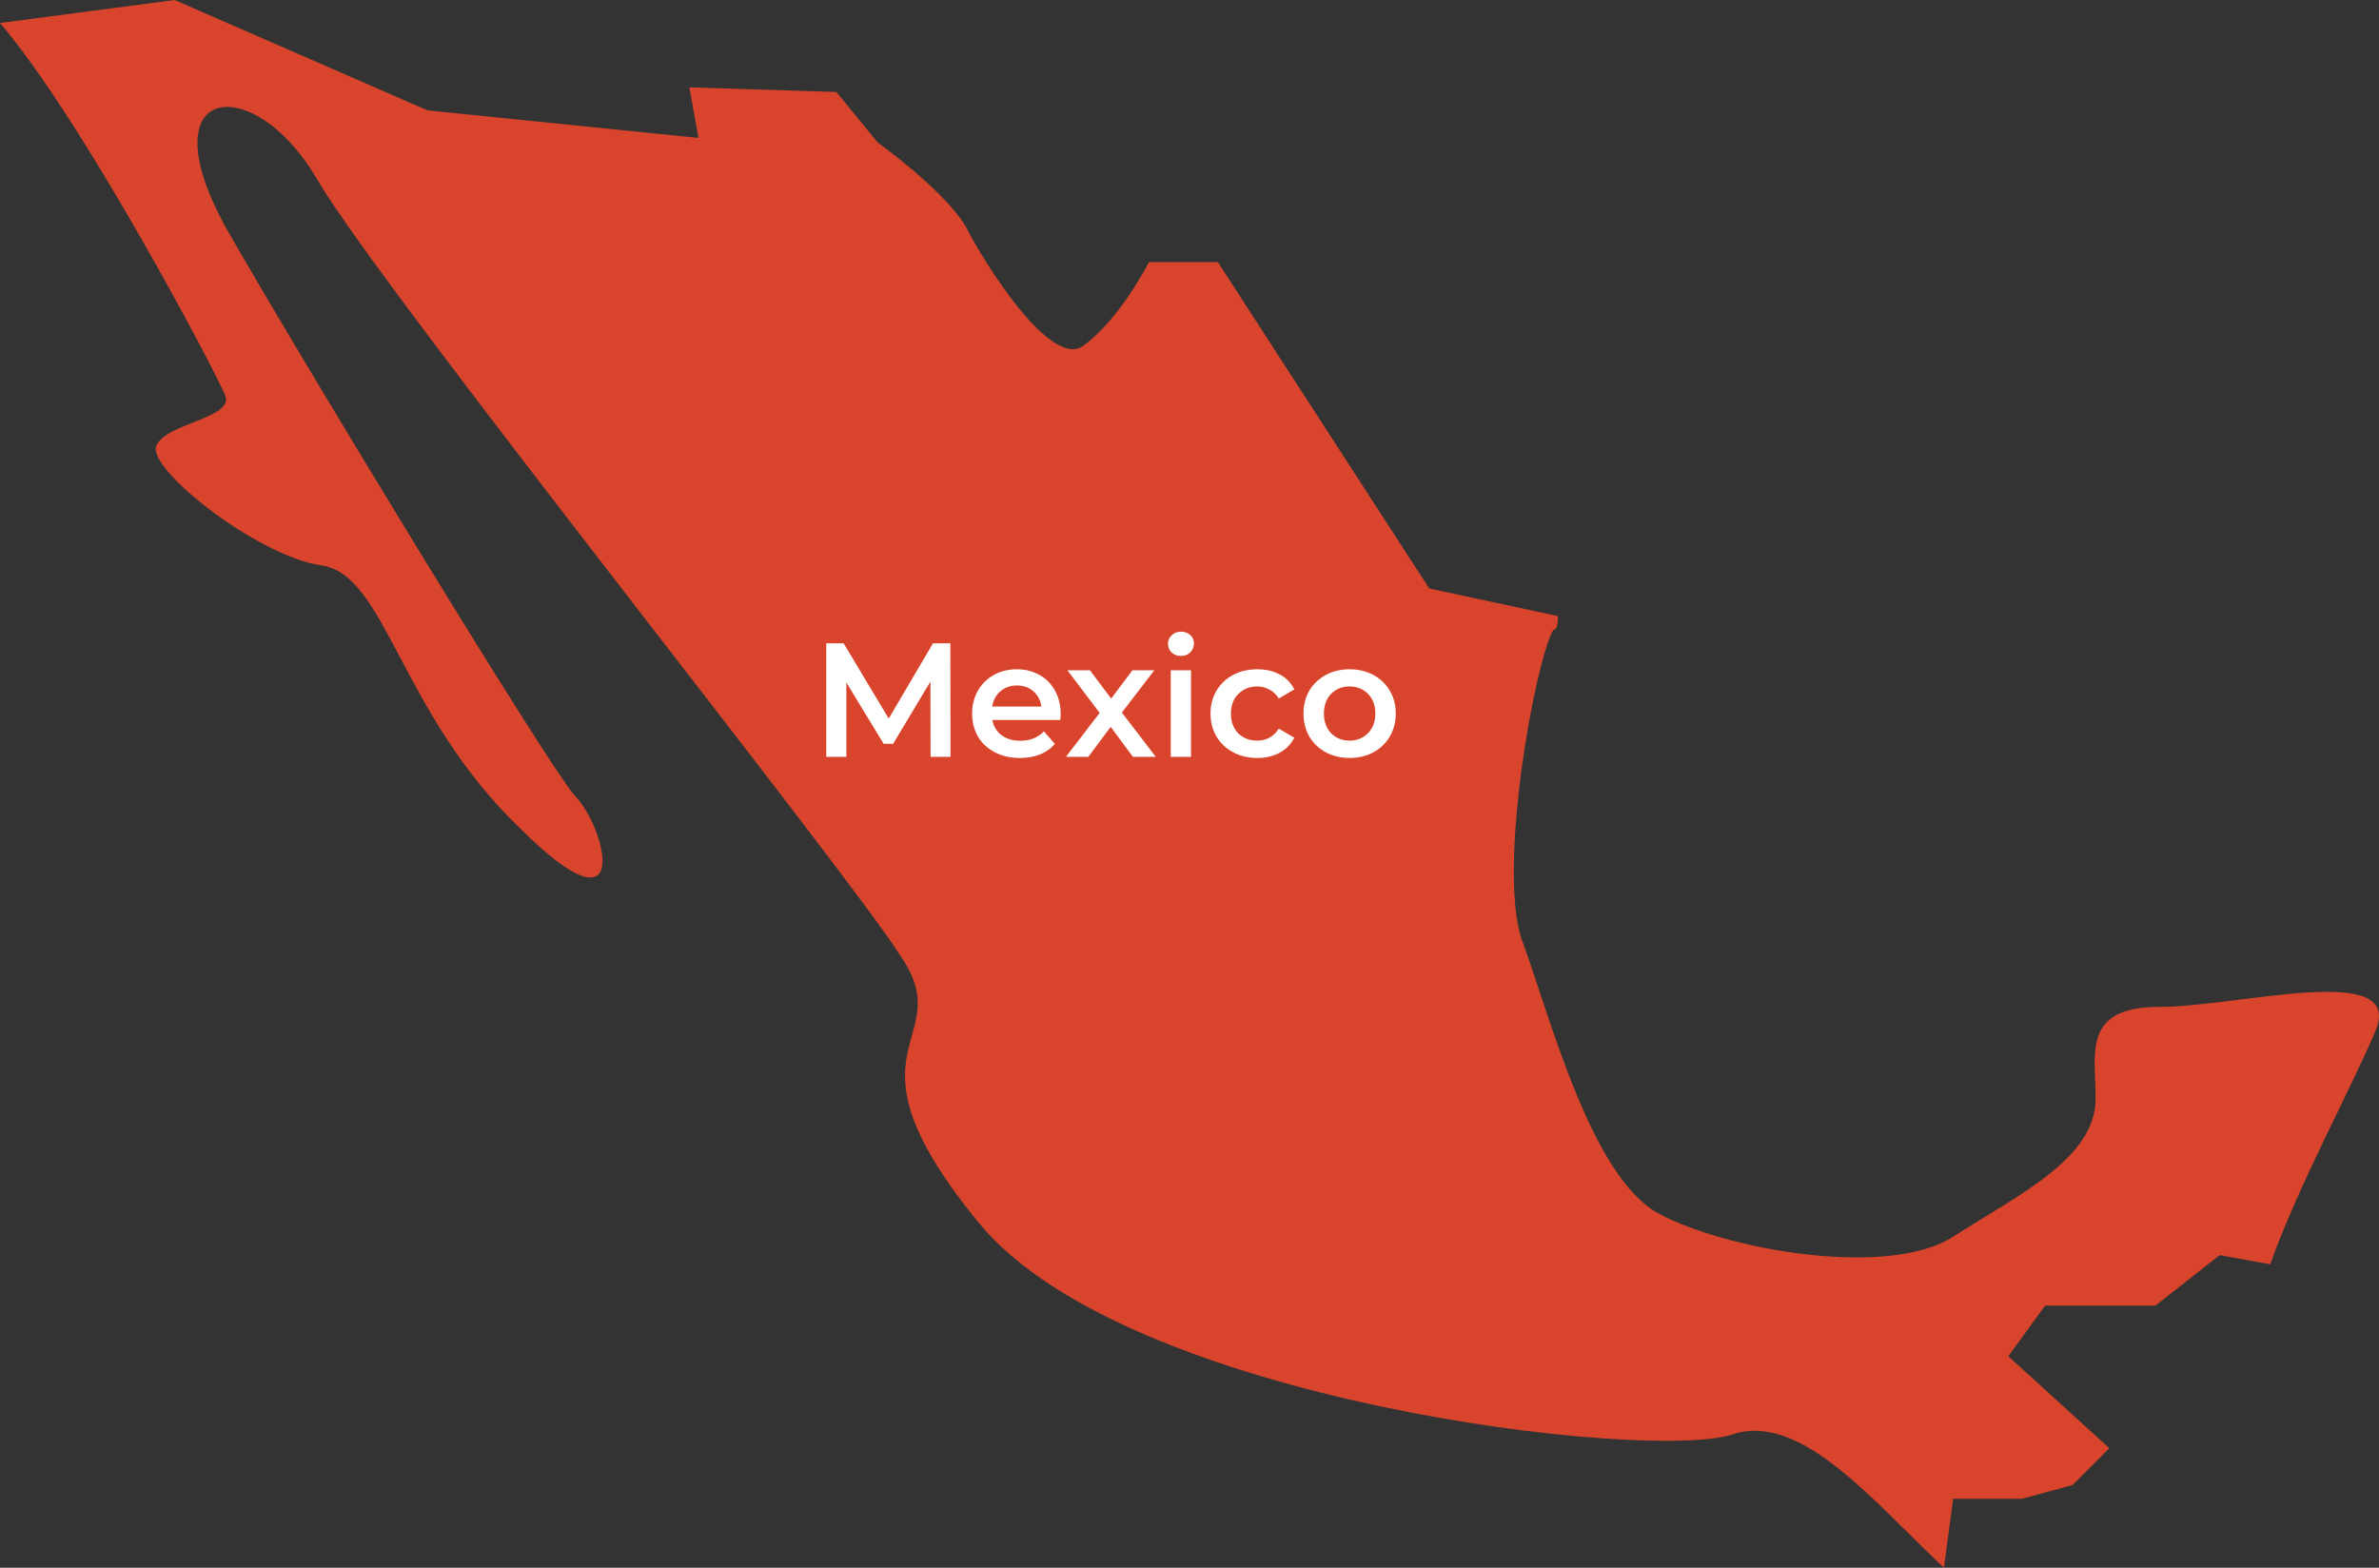 <svg width="132" height="87" viewBox="0 0 132 87" fill="none" xmlns="http://www.w3.org/2000/svg">
<rect x="0" y="0" width="132" height="87" fill="#333333" stroke="none"/>
<path d="M119.845 55.874C124.18 55.874 133.36 53.323 131.83 57.15C130.555 60.211 127.495 65.824 125.965 70.161L123.16 69.651L119.59 72.457H113.471L111.431 75.264L117.04 80.367L115.001 82.408L112.196 83.173H108.371L107.861 87C104.036 83.428 99.956 78.326 96.131 79.601C91.541 81.132 62.473 77.815 54.313 67.865C46.153 57.915 53.293 57.915 49.978 53.067C46.918 48.22 21.164 16.073 17.594 9.95C14.024 3.827 7.905 4.592 12.749 13.012C17.594 21.431 30.344 42.352 31.874 44.138C33.659 45.924 35.189 52.302 28.814 45.924C22.184 39.545 21.419 31.892 17.849 31.381C14.279 30.871 8.16 26.023 8.67 24.748C9.18 23.472 13.005 23.217 12.495 21.941C11.985 20.666 4.59 6.633 0 1.276L9.69 0L23.714 6.123L38.758 7.654L38.248 4.848L46.408 5.103L48.703 7.909C48.703 7.909 52.273 10.46 53.548 12.502C54.568 14.543 58.393 20.666 60.178 19.135C62.218 17.604 63.748 14.543 63.748 14.543H67.572L79.302 32.657L86.442 34.188C86.442 34.443 86.442 34.953 86.187 34.953C85.167 36.739 83.127 47.965 84.402 52.047C85.932 56.129 88.227 65.314 92.051 67.355C95.876 69.396 104.801 70.927 108.371 68.63C111.941 66.334 116.276 64.293 116.276 60.977C116.276 58.425 115.511 55.874 119.845 55.874Z" fill="#D9442C"/>
<path d="M51.633 42L51.624 37.824L49.554 41.28H49.032L46.962 37.878V42H45.846V35.7H46.809L49.311 39.876L51.768 35.7H52.731L52.74 42H51.633ZM58.852 39.624C58.852 39.702 58.846 39.813 58.834 39.957H55.063C55.129 40.311 55.3 40.593 55.576 40.803C55.858 41.007 56.206 41.109 56.62 41.109C57.148 41.109 57.583 40.935 57.925 40.587L58.528 41.28C58.312 41.538 58.039 41.733 57.709 41.865C57.379 41.997 57.007 42.063 56.593 42.063C56.065 42.063 55.6 41.958 55.198 41.748C54.796 41.538 54.484 41.247 54.262 40.875C54.046 40.497 53.938 40.071 53.938 39.597C53.938 39.129 54.043 38.709 54.253 38.337C54.469 37.959 54.766 37.665 55.144 37.455C55.522 37.245 55.948 37.14 56.422 37.14C56.89 37.14 57.307 37.245 57.673 37.455C58.045 37.659 58.333 37.95 58.537 38.328C58.747 38.7 58.852 39.132 58.852 39.624ZM56.422 38.04C56.062 38.04 55.756 38.148 55.504 38.364C55.258 38.574 55.108 38.856 55.054 39.21H57.781C57.733 38.862 57.586 38.58 57.34 38.364C57.094 38.148 56.788 38.04 56.422 38.04ZM62.861 42L61.627 40.335L60.386 42H59.144L61.016 39.561L59.224 37.194H60.475L61.654 38.769L62.834 37.194H64.049L62.248 39.543L64.129 42H62.861ZM64.96 37.194H66.085V42H64.96V37.194ZM65.527 36.402C65.323 36.402 65.152 36.339 65.014 36.213C64.876 36.081 64.807 35.919 64.807 35.727C64.807 35.535 64.876 35.376 65.014 35.25C65.152 35.118 65.323 35.052 65.527 35.052C65.731 35.052 65.902 35.115 66.04 35.241C66.178 35.361 66.247 35.514 66.247 35.7C66.247 35.898 66.178 36.066 66.04 36.204C65.908 36.336 65.737 36.402 65.527 36.402ZM69.766 42.063C69.268 42.063 68.821 41.958 68.425 41.748C68.029 41.538 67.72 41.247 67.498 40.875C67.276 40.497 67.165 40.071 67.165 39.597C67.165 39.123 67.276 38.7 67.498 38.328C67.72 37.956 68.026 37.665 68.416 37.455C68.812 37.245 69.262 37.14 69.766 37.14C70.24 37.14 70.654 37.236 71.008 37.428C71.368 37.62 71.638 37.896 71.818 38.256L70.954 38.76C70.816 38.538 70.642 38.373 70.432 38.265C70.228 38.151 70.003 38.094 69.757 38.094C69.337 38.094 68.989 38.232 68.713 38.508C68.437 38.778 68.299 39.141 68.299 39.597C68.299 40.053 68.434 40.419 68.704 40.695C68.98 40.965 69.331 41.1 69.757 41.1C70.003 41.1 70.228 41.046 70.432 40.938C70.642 40.824 70.816 40.656 70.954 40.434L71.818 40.938C71.632 41.298 71.359 41.577 70.999 41.775C70.645 41.967 70.234 42.063 69.766 42.063ZM74.88 42.063C74.394 42.063 73.956 41.958 73.566 41.748C73.176 41.538 72.87 41.247 72.648 40.875C72.432 40.497 72.324 40.071 72.324 39.597C72.324 39.123 72.432 38.7 72.648 38.328C72.87 37.956 73.176 37.665 73.566 37.455C73.956 37.245 74.394 37.14 74.88 37.14C75.372 37.14 75.813 37.245 76.203 37.455C76.593 37.665 76.896 37.956 77.112 38.328C77.334 38.7 77.445 39.123 77.445 39.597C77.445 40.071 77.334 40.497 77.112 40.875C76.896 41.247 76.593 41.538 76.203 41.748C75.813 41.958 75.372 42.063 74.88 42.063ZM74.88 41.1C75.294 41.1 75.636 40.962 75.906 40.686C76.176 40.41 76.311 40.047 76.311 39.597C76.311 39.147 76.176 38.784 75.906 38.508C75.636 38.232 75.294 38.094 74.88 38.094C74.466 38.094 74.124 38.232 73.854 38.508C73.59 38.784 73.458 39.147 73.458 39.597C73.458 40.047 73.59 40.41 73.854 40.686C74.124 40.962 74.466 41.1 74.88 41.1Z" fill="white"/>
</svg>
